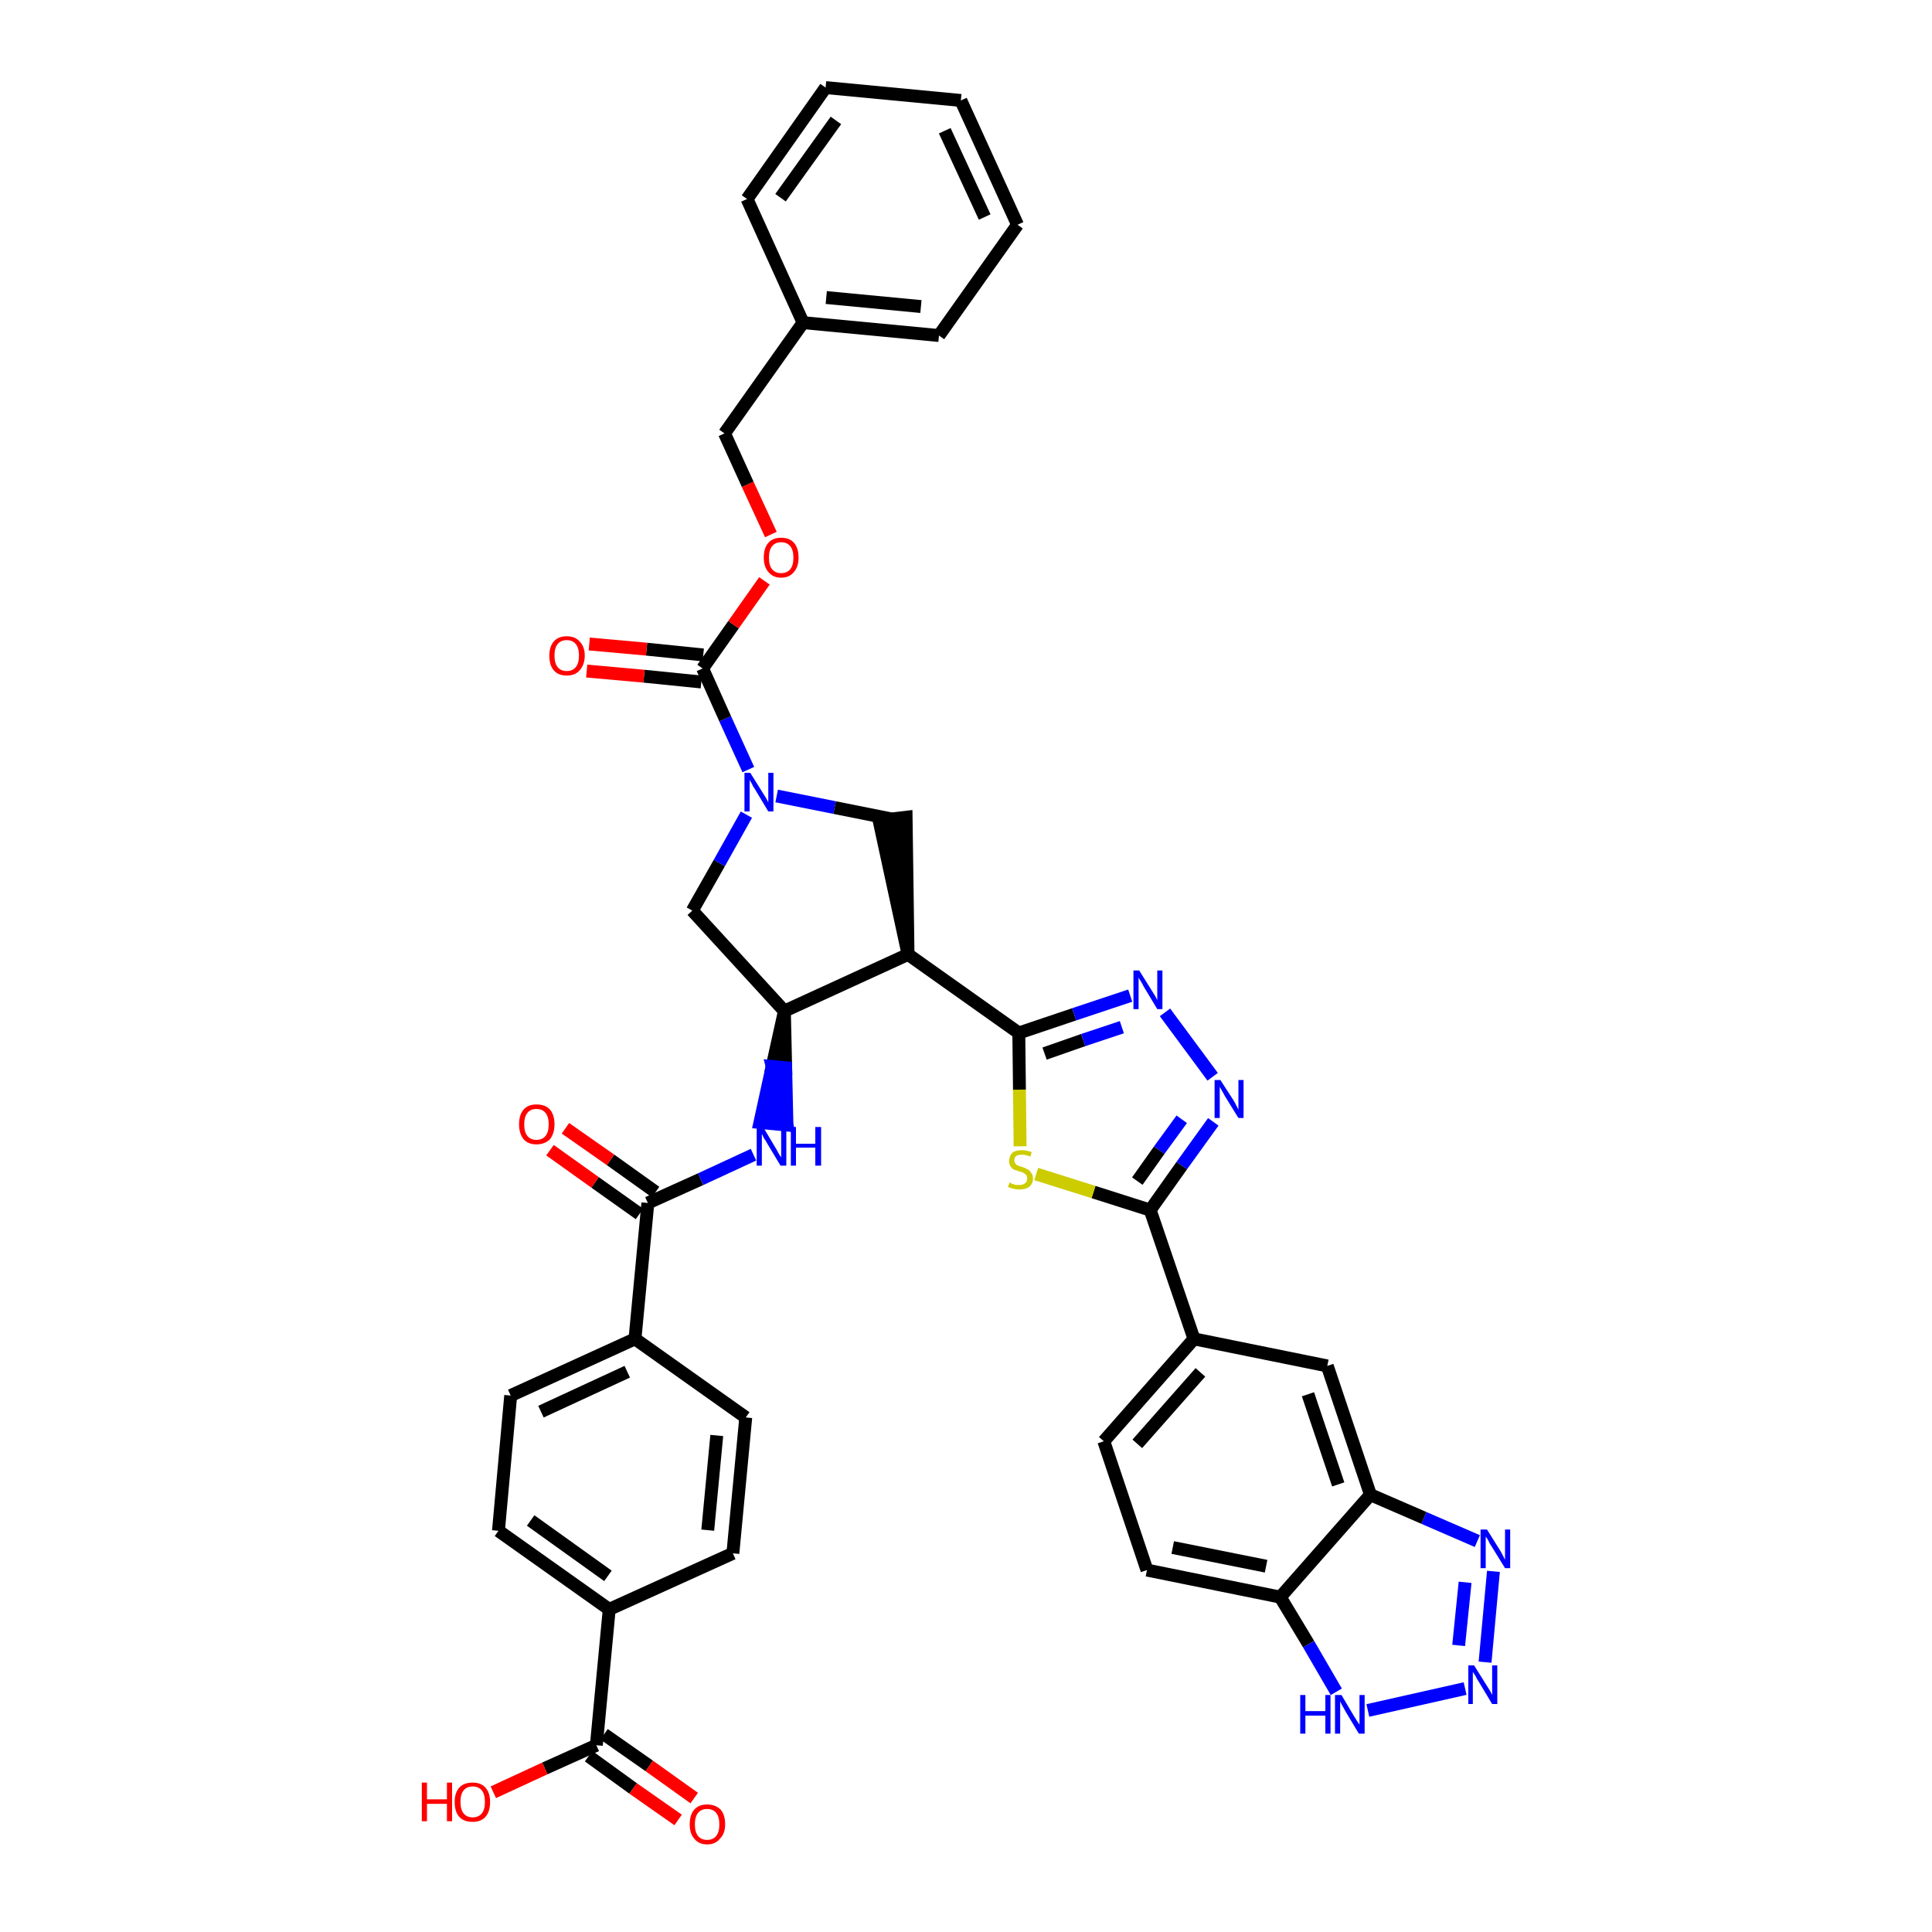 <?xml version='1.0' encoding='iso-8859-1'?>
<svg version='1.1' baseProfile='full'
              xmlns='http://www.w3.org/2000/svg'
                      xmlns:rdkit='http://www.rdkit.org/xml'
                      xmlns:xlink='http://www.w3.org/1999/xlink'
                  xml:space='preserve'
width='300px' height='300px' viewBox='0 0 300 300'>
<!-- END OF HEADER -->
<path class='bond-0 atom-0 atom-1' d='M 107.8,279.2 L 100.8,274.2' style='fill:none;fill-rule:evenodd;stroke:#FF0000;stroke-width:2.0px;stroke-linecap:butt;stroke-linejoin:miter;stroke-opacity:1' />
<path class='bond-0 atom-0 atom-1' d='M 100.8,274.2 L 93.8,269.3' style='fill:none;fill-rule:evenodd;stroke:#000000;stroke-width:2.0px;stroke-linecap:butt;stroke-linejoin:miter;stroke-opacity:1' />
<path class='bond-0 atom-0 atom-1' d='M 105.3,282.6 L 98.3,277.7' style='fill:none;fill-rule:evenodd;stroke:#FF0000;stroke-width:2.0px;stroke-linecap:butt;stroke-linejoin:miter;stroke-opacity:1' />
<path class='bond-0 atom-0 atom-1' d='M 98.3,277.7 L 91.4,272.7' style='fill:none;fill-rule:evenodd;stroke:#000000;stroke-width:2.0px;stroke-linecap:butt;stroke-linejoin:miter;stroke-opacity:1' />
<path class='bond-1 atom-1 atom-2' d='M 92.6,271.0 L 84.6,274.6' style='fill:none;fill-rule:evenodd;stroke:#000000;stroke-width:2.0px;stroke-linecap:butt;stroke-linejoin:miter;stroke-opacity:1' />
<path class='bond-1 atom-1 atom-2' d='M 84.6,274.6 L 76.6,278.3' style='fill:none;fill-rule:evenodd;stroke:#FF0000;stroke-width:2.0px;stroke-linecap:butt;stroke-linejoin:miter;stroke-opacity:1' />
<path class='bond-2 atom-1 atom-3' d='M 92.6,271.0 L 94.6,249.9' style='fill:none;fill-rule:evenodd;stroke:#000000;stroke-width:2.0px;stroke-linecap:butt;stroke-linejoin:miter;stroke-opacity:1' />
<path class='bond-3 atom-3 atom-4' d='M 94.6,249.9 L 77.4,237.7' style='fill:none;fill-rule:evenodd;stroke:#000000;stroke-width:2.0px;stroke-linecap:butt;stroke-linejoin:miter;stroke-opacity:1' />
<path class='bond-3 atom-3 atom-4' d='M 94.4,244.7 L 82.4,236.1' style='fill:none;fill-rule:evenodd;stroke:#000000;stroke-width:2.0px;stroke-linecap:butt;stroke-linejoin:miter;stroke-opacity:1' />
<path class='bond-40 atom-40 atom-3' d='M 113.8,241.2 L 94.6,249.9' style='fill:none;fill-rule:evenodd;stroke:#000000;stroke-width:2.0px;stroke-linecap:butt;stroke-linejoin:miter;stroke-opacity:1' />
<path class='bond-4 atom-4 atom-5' d='M 77.4,237.7 L 79.3,216.7' style='fill:none;fill-rule:evenodd;stroke:#000000;stroke-width:2.0px;stroke-linecap:butt;stroke-linejoin:miter;stroke-opacity:1' />
<path class='bond-5 atom-5 atom-6' d='M 79.3,216.7 L 98.6,207.9' style='fill:none;fill-rule:evenodd;stroke:#000000;stroke-width:2.0px;stroke-linecap:butt;stroke-linejoin:miter;stroke-opacity:1' />
<path class='bond-5 atom-5 atom-6' d='M 84.0,219.2 L 97.4,213.0' style='fill:none;fill-rule:evenodd;stroke:#000000;stroke-width:2.0px;stroke-linecap:butt;stroke-linejoin:miter;stroke-opacity:1' />
<path class='bond-6 atom-6 atom-7' d='M 98.6,207.9 L 100.6,186.8' style='fill:none;fill-rule:evenodd;stroke:#000000;stroke-width:2.0px;stroke-linecap:butt;stroke-linejoin:miter;stroke-opacity:1' />
<path class='bond-38 atom-6 atom-39' d='M 98.6,207.9 L 115.8,220.1' style='fill:none;fill-rule:evenodd;stroke:#000000;stroke-width:2.0px;stroke-linecap:butt;stroke-linejoin:miter;stroke-opacity:1' />
<path class='bond-7 atom-7 atom-8' d='M 101.8,185.1 L 94.8,180.1' style='fill:none;fill-rule:evenodd;stroke:#000000;stroke-width:2.0px;stroke-linecap:butt;stroke-linejoin:miter;stroke-opacity:1' />
<path class='bond-7 atom-7 atom-8' d='M 94.8,180.1 L 87.8,175.2' style='fill:none;fill-rule:evenodd;stroke:#FF0000;stroke-width:2.0px;stroke-linecap:butt;stroke-linejoin:miter;stroke-opacity:1' />
<path class='bond-7 atom-7 atom-8' d='M 99.3,188.5 L 92.4,183.6' style='fill:none;fill-rule:evenodd;stroke:#000000;stroke-width:2.0px;stroke-linecap:butt;stroke-linejoin:miter;stroke-opacity:1' />
<path class='bond-7 atom-7 atom-8' d='M 92.4,183.6 L 85.4,178.6' style='fill:none;fill-rule:evenodd;stroke:#FF0000;stroke-width:2.0px;stroke-linecap:butt;stroke-linejoin:miter;stroke-opacity:1' />
<path class='bond-8 atom-7 atom-9' d='M 100.6,186.8 L 108.8,183.1' style='fill:none;fill-rule:evenodd;stroke:#000000;stroke-width:2.0px;stroke-linecap:butt;stroke-linejoin:miter;stroke-opacity:1' />
<path class='bond-8 atom-7 atom-9' d='M 108.8,183.1 L 117.0,179.3' style='fill:none;fill-rule:evenodd;stroke:#0000FF;stroke-width:2.0px;stroke-linecap:butt;stroke-linejoin:miter;stroke-opacity:1' />
<path class='bond-9 atom-10 atom-9' d='M 121.8,157.0 L 119.9,165.6 L 122.0,165.8 Z' style='fill:#000000;fill-rule:evenodd;fill-opacity:1;stroke:#000000;stroke-width:2.0px;stroke-linecap:butt;stroke-linejoin:miter;stroke-opacity:1;' />
<path class='bond-9 atom-10 atom-9' d='M 119.9,165.6 L 122.2,174.7 L 118.0,174.3 Z' style='fill:#0000FF;fill-rule:evenodd;fill-opacity:1;stroke:#0000FF;stroke-width:2.0px;stroke-linecap:butt;stroke-linejoin:miter;stroke-opacity:1;' />
<path class='bond-9 atom-10 atom-9' d='M 119.9,165.6 L 122.0,165.8 L 122.2,174.7 Z' style='fill:#0000FF;fill-rule:evenodd;fill-opacity:1;stroke:#0000FF;stroke-width:2.0px;stroke-linecap:butt;stroke-linejoin:miter;stroke-opacity:1;' />
<path class='bond-10 atom-10 atom-11' d='M 121.8,157.0 L 107.5,141.4' style='fill:none;fill-rule:evenodd;stroke:#000000;stroke-width:2.0px;stroke-linecap:butt;stroke-linejoin:miter;stroke-opacity:1' />
<path class='bond-41 atom-24 atom-10' d='M 141.0,148.2 L 121.8,157.0' style='fill:none;fill-rule:evenodd;stroke:#000000;stroke-width:2.0px;stroke-linecap:butt;stroke-linejoin:miter;stroke-opacity:1' />
<path class='bond-11 atom-11 atom-12' d='M 107.5,141.4 L 111.7,134.0' style='fill:none;fill-rule:evenodd;stroke:#000000;stroke-width:2.0px;stroke-linecap:butt;stroke-linejoin:miter;stroke-opacity:1' />
<path class='bond-11 atom-11 atom-12' d='M 111.7,134.0 L 115.9,126.5' style='fill:none;fill-rule:evenodd;stroke:#0000FF;stroke-width:2.0px;stroke-linecap:butt;stroke-linejoin:miter;stroke-opacity:1' />
<path class='bond-12 atom-12 atom-13' d='M 116.2,119.5 L 112.6,111.6' style='fill:none;fill-rule:evenodd;stroke:#0000FF;stroke-width:2.0px;stroke-linecap:butt;stroke-linejoin:miter;stroke-opacity:1' />
<path class='bond-12 atom-12 atom-13' d='M 112.6,111.6 L 109.1,103.8' style='fill:none;fill-rule:evenodd;stroke:#000000;stroke-width:2.0px;stroke-linecap:butt;stroke-linejoin:miter;stroke-opacity:1' />
<path class='bond-22 atom-12 atom-23' d='M 120.6,123.6 L 129.6,125.4' style='fill:none;fill-rule:evenodd;stroke:#0000FF;stroke-width:2.0px;stroke-linecap:butt;stroke-linejoin:miter;stroke-opacity:1' />
<path class='bond-22 atom-12 atom-23' d='M 129.6,125.4 L 138.6,127.2' style='fill:none;fill-rule:evenodd;stroke:#000000;stroke-width:2.0px;stroke-linecap:butt;stroke-linejoin:miter;stroke-opacity:1' />
<path class='bond-13 atom-13 atom-14' d='M 109.2,101.7 L 100.4,100.8' style='fill:none;fill-rule:evenodd;stroke:#000000;stroke-width:2.0px;stroke-linecap:butt;stroke-linejoin:miter;stroke-opacity:1' />
<path class='bond-13 atom-13 atom-14' d='M 100.4,100.8 L 91.5,100.0' style='fill:none;fill-rule:evenodd;stroke:#FF0000;stroke-width:2.0px;stroke-linecap:butt;stroke-linejoin:miter;stroke-opacity:1' />
<path class='bond-13 atom-13 atom-14' d='M 108.9,105.9 L 100.0,105.0' style='fill:none;fill-rule:evenodd;stroke:#000000;stroke-width:2.0px;stroke-linecap:butt;stroke-linejoin:miter;stroke-opacity:1' />
<path class='bond-13 atom-13 atom-14' d='M 100.0,105.0 L 91.1,104.2' style='fill:none;fill-rule:evenodd;stroke:#FF0000;stroke-width:2.0px;stroke-linecap:butt;stroke-linejoin:miter;stroke-opacity:1' />
<path class='bond-14 atom-13 atom-15' d='M 109.1,103.8 L 113.9,97.0' style='fill:none;fill-rule:evenodd;stroke:#000000;stroke-width:2.0px;stroke-linecap:butt;stroke-linejoin:miter;stroke-opacity:1' />
<path class='bond-14 atom-13 atom-15' d='M 113.9,97.0 L 118.7,90.2' style='fill:none;fill-rule:evenodd;stroke:#FF0000;stroke-width:2.0px;stroke-linecap:butt;stroke-linejoin:miter;stroke-opacity:1' />
<path class='bond-15 atom-15 atom-16' d='M 119.7,83.0 L 116.1,75.2' style='fill:none;fill-rule:evenodd;stroke:#FF0000;stroke-width:2.0px;stroke-linecap:butt;stroke-linejoin:miter;stroke-opacity:1' />
<path class='bond-15 atom-15 atom-16' d='M 116.1,75.2 L 112.5,67.3' style='fill:none;fill-rule:evenodd;stroke:#000000;stroke-width:2.0px;stroke-linecap:butt;stroke-linejoin:miter;stroke-opacity:1' />
<path class='bond-16 atom-16 atom-17' d='M 112.5,67.3 L 124.7,50.1' style='fill:none;fill-rule:evenodd;stroke:#000000;stroke-width:2.0px;stroke-linecap:butt;stroke-linejoin:miter;stroke-opacity:1' />
<path class='bond-17 atom-17 atom-18' d='M 124.7,50.1 L 145.8,52.1' style='fill:none;fill-rule:evenodd;stroke:#000000;stroke-width:2.0px;stroke-linecap:butt;stroke-linejoin:miter;stroke-opacity:1' />
<path class='bond-17 atom-17 atom-18' d='M 128.3,46.2 L 143.0,47.6' style='fill:none;fill-rule:evenodd;stroke:#000000;stroke-width:2.0px;stroke-linecap:butt;stroke-linejoin:miter;stroke-opacity:1' />
<path class='bond-43 atom-22 atom-17' d='M 116.0,30.9 L 124.7,50.1' style='fill:none;fill-rule:evenodd;stroke:#000000;stroke-width:2.0px;stroke-linecap:butt;stroke-linejoin:miter;stroke-opacity:1' />
<path class='bond-18 atom-18 atom-19' d='M 145.8,52.1 L 158.0,34.9' style='fill:none;fill-rule:evenodd;stroke:#000000;stroke-width:2.0px;stroke-linecap:butt;stroke-linejoin:miter;stroke-opacity:1' />
<path class='bond-19 atom-19 atom-20' d='M 158.0,34.9 L 149.2,15.6' style='fill:none;fill-rule:evenodd;stroke:#000000;stroke-width:2.0px;stroke-linecap:butt;stroke-linejoin:miter;stroke-opacity:1' />
<path class='bond-19 atom-19 atom-20' d='M 152.9,33.7 L 146.7,20.3' style='fill:none;fill-rule:evenodd;stroke:#000000;stroke-width:2.0px;stroke-linecap:butt;stroke-linejoin:miter;stroke-opacity:1' />
<path class='bond-20 atom-20 atom-21' d='M 149.2,15.6 L 128.2,13.6' style='fill:none;fill-rule:evenodd;stroke:#000000;stroke-width:2.0px;stroke-linecap:butt;stroke-linejoin:miter;stroke-opacity:1' />
<path class='bond-21 atom-21 atom-22' d='M 128.2,13.6 L 116.0,30.9' style='fill:none;fill-rule:evenodd;stroke:#000000;stroke-width:2.0px;stroke-linecap:butt;stroke-linejoin:miter;stroke-opacity:1' />
<path class='bond-21 atom-21 atom-22' d='M 129.8,18.7 L 121.2,30.7' style='fill:none;fill-rule:evenodd;stroke:#000000;stroke-width:2.0px;stroke-linecap:butt;stroke-linejoin:miter;stroke-opacity:1' />
<path class='bond-23 atom-24 atom-23' d='M 141.0,148.2 L 140.7,126.9 L 136.5,127.4 Z' style='fill:#000000;fill-rule:evenodd;fill-opacity:1;stroke:#000000;stroke-width:2.0px;stroke-linecap:butt;stroke-linejoin:miter;stroke-opacity:1;' />
<path class='bond-24 atom-24 atom-25' d='M 141.0,148.2 L 158.2,160.4' style='fill:none;fill-rule:evenodd;stroke:#000000;stroke-width:2.0px;stroke-linecap:butt;stroke-linejoin:miter;stroke-opacity:1' />
<path class='bond-25 atom-25 atom-26' d='M 158.2,160.4 L 166.8,157.5' style='fill:none;fill-rule:evenodd;stroke:#000000;stroke-width:2.0px;stroke-linecap:butt;stroke-linejoin:miter;stroke-opacity:1' />
<path class='bond-25 atom-25 atom-26' d='M 166.8,157.5 L 175.5,154.6' style='fill:none;fill-rule:evenodd;stroke:#0000FF;stroke-width:2.0px;stroke-linecap:butt;stroke-linejoin:miter;stroke-opacity:1' />
<path class='bond-25 atom-25 atom-26' d='M 162.2,163.6 L 168.2,161.5' style='fill:none;fill-rule:evenodd;stroke:#000000;stroke-width:2.0px;stroke-linecap:butt;stroke-linejoin:miter;stroke-opacity:1' />
<path class='bond-25 atom-25 atom-26' d='M 168.2,161.5 L 174.2,159.5' style='fill:none;fill-rule:evenodd;stroke:#0000FF;stroke-width:2.0px;stroke-linecap:butt;stroke-linejoin:miter;stroke-opacity:1' />
<path class='bond-42 atom-38 atom-25' d='M 158.4,178.0 L 158.3,169.2' style='fill:none;fill-rule:evenodd;stroke:#CCCC00;stroke-width:2.0px;stroke-linecap:butt;stroke-linejoin:miter;stroke-opacity:1' />
<path class='bond-42 atom-38 atom-25' d='M 158.3,169.2 L 158.2,160.4' style='fill:none;fill-rule:evenodd;stroke:#000000;stroke-width:2.0px;stroke-linecap:butt;stroke-linejoin:miter;stroke-opacity:1' />
<path class='bond-26 atom-26 atom-27' d='M 180.9,157.2 L 188.3,167.2' style='fill:none;fill-rule:evenodd;stroke:#0000FF;stroke-width:2.0px;stroke-linecap:butt;stroke-linejoin:miter;stroke-opacity:1' />
<path class='bond-27 atom-27 atom-28' d='M 188.4,174.2 L 183.5,181.0' style='fill:none;fill-rule:evenodd;stroke:#0000FF;stroke-width:2.0px;stroke-linecap:butt;stroke-linejoin:miter;stroke-opacity:1' />
<path class='bond-27 atom-27 atom-28' d='M 183.5,181.0 L 178.6,187.9' style='fill:none;fill-rule:evenodd;stroke:#000000;stroke-width:2.0px;stroke-linecap:butt;stroke-linejoin:miter;stroke-opacity:1' />
<path class='bond-27 atom-27 atom-28' d='M 183.5,173.8 L 180.0,178.6' style='fill:none;fill-rule:evenodd;stroke:#0000FF;stroke-width:2.0px;stroke-linecap:butt;stroke-linejoin:miter;stroke-opacity:1' />
<path class='bond-27 atom-27 atom-28' d='M 180.0,178.6 L 176.6,183.4' style='fill:none;fill-rule:evenodd;stroke:#000000;stroke-width:2.0px;stroke-linecap:butt;stroke-linejoin:miter;stroke-opacity:1' />
<path class='bond-28 atom-28 atom-29' d='M 178.6,187.9 L 185.4,207.9' style='fill:none;fill-rule:evenodd;stroke:#000000;stroke-width:2.0px;stroke-linecap:butt;stroke-linejoin:miter;stroke-opacity:1' />
<path class='bond-37 atom-28 atom-38' d='M 178.6,187.9 L 169.8,185.1' style='fill:none;fill-rule:evenodd;stroke:#000000;stroke-width:2.0px;stroke-linecap:butt;stroke-linejoin:miter;stroke-opacity:1' />
<path class='bond-37 atom-28 atom-38' d='M 169.8,185.1 L 160.9,182.3' style='fill:none;fill-rule:evenodd;stroke:#CCCC00;stroke-width:2.0px;stroke-linecap:butt;stroke-linejoin:miter;stroke-opacity:1' />
<path class='bond-29 atom-29 atom-30' d='M 185.4,207.9 L 171.4,223.8' style='fill:none;fill-rule:evenodd;stroke:#000000;stroke-width:2.0px;stroke-linecap:butt;stroke-linejoin:miter;stroke-opacity:1' />
<path class='bond-29 atom-29 atom-30' d='M 186.4,213.1 L 176.6,224.2' style='fill:none;fill-rule:evenodd;stroke:#000000;stroke-width:2.0px;stroke-linecap:butt;stroke-linejoin:miter;stroke-opacity:1' />
<path class='bond-44 atom-37 atom-29' d='M 206.1,212.1 L 185.4,207.9' style='fill:none;fill-rule:evenodd;stroke:#000000;stroke-width:2.0px;stroke-linecap:butt;stroke-linejoin:miter;stroke-opacity:1' />
<path class='bond-30 atom-30 atom-31' d='M 171.4,223.8 L 178.1,243.8' style='fill:none;fill-rule:evenodd;stroke:#000000;stroke-width:2.0px;stroke-linecap:butt;stroke-linejoin:miter;stroke-opacity:1' />
<path class='bond-31 atom-31 atom-32' d='M 178.1,243.8 L 198.8,248.0' style='fill:none;fill-rule:evenodd;stroke:#000000;stroke-width:2.0px;stroke-linecap:butt;stroke-linejoin:miter;stroke-opacity:1' />
<path class='bond-31 atom-31 atom-32' d='M 182.1,240.3 L 196.6,243.2' style='fill:none;fill-rule:evenodd;stroke:#000000;stroke-width:2.0px;stroke-linecap:butt;stroke-linejoin:miter;stroke-opacity:1' />
<path class='bond-32 atom-32 atom-33' d='M 198.8,248.0 L 203.2,255.3' style='fill:none;fill-rule:evenodd;stroke:#000000;stroke-width:2.0px;stroke-linecap:butt;stroke-linejoin:miter;stroke-opacity:1' />
<path class='bond-32 atom-32 atom-33' d='M 203.2,255.3 L 207.5,262.7' style='fill:none;fill-rule:evenodd;stroke:#0000FF;stroke-width:2.0px;stroke-linecap:butt;stroke-linejoin:miter;stroke-opacity:1' />
<path class='bond-45 atom-36 atom-32' d='M 212.8,232.1 L 198.8,248.0' style='fill:none;fill-rule:evenodd;stroke:#000000;stroke-width:2.0px;stroke-linecap:butt;stroke-linejoin:miter;stroke-opacity:1' />
<path class='bond-33 atom-33 atom-34' d='M 212.4,265.6 L 227.5,262.2' style='fill:none;fill-rule:evenodd;stroke:#0000FF;stroke-width:2.0px;stroke-linecap:butt;stroke-linejoin:miter;stroke-opacity:1' />
<path class='bond-34 atom-34 atom-35' d='M 230.6,258.1 L 231.9,244.0' style='fill:none;fill-rule:evenodd;stroke:#0000FF;stroke-width:2.0px;stroke-linecap:butt;stroke-linejoin:miter;stroke-opacity:1' />
<path class='bond-34 atom-34 atom-35' d='M 226.5,255.5 L 227.5,245.7' style='fill:none;fill-rule:evenodd;stroke:#0000FF;stroke-width:2.0px;stroke-linecap:butt;stroke-linejoin:miter;stroke-opacity:1' />
<path class='bond-35 atom-35 atom-36' d='M 229.4,239.3 L 221.1,235.7' style='fill:none;fill-rule:evenodd;stroke:#0000FF;stroke-width:2.0px;stroke-linecap:butt;stroke-linejoin:miter;stroke-opacity:1' />
<path class='bond-35 atom-35 atom-36' d='M 221.1,235.7 L 212.8,232.1' style='fill:none;fill-rule:evenodd;stroke:#000000;stroke-width:2.0px;stroke-linecap:butt;stroke-linejoin:miter;stroke-opacity:1' />
<path class='bond-36 atom-36 atom-37' d='M 212.8,232.1 L 206.1,212.1' style='fill:none;fill-rule:evenodd;stroke:#000000;stroke-width:2.0px;stroke-linecap:butt;stroke-linejoin:miter;stroke-opacity:1' />
<path class='bond-36 atom-36 atom-37' d='M 207.8,230.5 L 203.1,216.5' style='fill:none;fill-rule:evenodd;stroke:#000000;stroke-width:2.0px;stroke-linecap:butt;stroke-linejoin:miter;stroke-opacity:1' />
<path class='bond-39 atom-39 atom-40' d='M 115.8,220.1 L 113.8,241.2' style='fill:none;fill-rule:evenodd;stroke:#000000;stroke-width:2.0px;stroke-linecap:butt;stroke-linejoin:miter;stroke-opacity:1' />
<path class='bond-39 atom-39 atom-40' d='M 111.3,222.9 L 109.9,237.6' style='fill:none;fill-rule:evenodd;stroke:#000000;stroke-width:2.0px;stroke-linecap:butt;stroke-linejoin:miter;stroke-opacity:1' />
<path  class='atom-0' d='M 107.1 283.3
Q 107.1 281.8, 107.8 281.0
Q 108.5 280.2, 109.8 280.2
Q 111.1 280.2, 111.9 281.0
Q 112.6 281.8, 112.6 283.3
Q 112.6 284.7, 111.8 285.5
Q 111.1 286.4, 109.8 286.4
Q 108.5 286.4, 107.8 285.5
Q 107.1 284.7, 107.1 283.3
M 109.8 285.7
Q 110.7 285.7, 111.2 285.1
Q 111.7 284.5, 111.7 283.3
Q 111.7 282.1, 111.2 281.5
Q 110.7 280.9, 109.8 280.9
Q 108.9 280.9, 108.4 281.5
Q 107.9 282.1, 107.9 283.3
Q 107.9 284.5, 108.4 285.1
Q 108.9 285.7, 109.8 285.7
' fill='#FF0000'/>
<path  class='atom-2' d='M 65.5 276.8
L 66.3 276.8
L 66.3 279.4
L 69.4 279.4
L 69.4 276.8
L 70.2 276.8
L 70.2 282.8
L 69.4 282.8
L 69.4 280.1
L 66.3 280.1
L 66.3 282.8
L 65.5 282.8
L 65.5 276.8
' fill='#FF0000'/>
<path  class='atom-2' d='M 70.6 279.8
Q 70.6 278.4, 71.3 277.6
Q 72.0 276.8, 73.4 276.8
Q 74.7 276.8, 75.4 277.6
Q 76.1 278.4, 76.1 279.8
Q 76.1 281.3, 75.4 282.1
Q 74.7 282.9, 73.4 282.9
Q 72.0 282.9, 71.3 282.1
Q 70.6 281.3, 70.6 279.8
M 73.4 282.2
Q 74.3 282.2, 74.8 281.6
Q 75.3 281.0, 75.3 279.8
Q 75.3 278.6, 74.8 278.0
Q 74.3 277.4, 73.4 277.4
Q 72.5 277.4, 72.0 278.0
Q 71.5 278.6, 71.5 279.8
Q 71.5 281.0, 72.0 281.6
Q 72.5 282.2, 73.4 282.2
' fill='#FF0000'/>
<path  class='atom-8' d='M 80.6 174.6
Q 80.6 173.1, 81.3 172.3
Q 82.0 171.5, 83.3 171.5
Q 84.7 171.5, 85.4 172.3
Q 86.1 173.1, 86.1 174.6
Q 86.1 176.0, 85.4 176.9
Q 84.6 177.7, 83.3 177.7
Q 82.0 177.7, 81.3 176.9
Q 80.6 176.0, 80.6 174.6
M 83.3 177.0
Q 84.2 177.0, 84.7 176.4
Q 85.2 175.8, 85.2 174.6
Q 85.2 173.4, 84.7 172.8
Q 84.2 172.2, 83.3 172.2
Q 82.4 172.2, 81.9 172.8
Q 81.4 173.4, 81.4 174.6
Q 81.4 175.8, 81.9 176.4
Q 82.4 177.0, 83.3 177.0
' fill='#FF0000'/>
<path  class='atom-9' d='M 118.5 175.0
L 120.4 178.2
Q 120.6 178.5, 120.9 179.1
Q 121.2 179.6, 121.3 179.7
L 121.3 175.0
L 122.1 175.0
L 122.1 181.0
L 121.2 181.0
L 119.1 177.5
Q 118.9 177.1, 118.6 176.7
Q 118.4 176.2, 118.3 176.1
L 118.3 181.0
L 117.5 181.0
L 117.5 175.0
L 118.5 175.0
' fill='#0000FF'/>
<path  class='atom-9' d='M 122.8 175.0
L 123.6 175.0
L 123.6 177.6
L 126.6 177.6
L 126.6 175.0
L 127.5 175.0
L 127.5 181.0
L 126.6 181.0
L 126.6 178.2
L 123.6 178.2
L 123.6 181.0
L 122.8 181.0
L 122.8 175.0
' fill='#0000FF'/>
<path  class='atom-12' d='M 116.5 120.0
L 118.5 123.2
Q 118.7 123.5, 119.0 124.0
Q 119.3 124.6, 119.3 124.6
L 119.3 120.0
L 120.1 120.0
L 120.1 126.0
L 119.3 126.0
L 117.2 122.5
Q 116.9 122.1, 116.7 121.6
Q 116.4 121.2, 116.4 121.0
L 116.4 126.0
L 115.6 126.0
L 115.6 120.0
L 116.5 120.0
' fill='#0000FF'/>
<path  class='atom-14' d='M 85.3 101.8
Q 85.3 100.4, 86.0 99.6
Q 86.7 98.8, 88.0 98.8
Q 89.3 98.8, 90.0 99.6
Q 90.8 100.4, 90.8 101.8
Q 90.8 103.2, 90.0 104.1
Q 89.3 104.9, 88.0 104.9
Q 86.7 104.9, 86.0 104.1
Q 85.3 103.3, 85.3 101.8
M 88.0 104.2
Q 88.9 104.2, 89.4 103.6
Q 89.9 103.0, 89.9 101.8
Q 89.9 100.6, 89.4 100.0
Q 88.9 99.4, 88.0 99.4
Q 87.1 99.4, 86.6 100.0
Q 86.1 100.6, 86.1 101.8
Q 86.1 103.0, 86.6 103.6
Q 87.1 104.2, 88.0 104.2
' fill='#FF0000'/>
<path  class='atom-15' d='M 118.6 86.6
Q 118.6 85.1, 119.3 84.3
Q 120.0 83.5, 121.3 83.5
Q 122.6 83.5, 123.3 84.3
Q 124.0 85.1, 124.0 86.6
Q 124.0 88.0, 123.3 88.8
Q 122.6 89.7, 121.3 89.7
Q 120.0 89.7, 119.3 88.8
Q 118.6 88.0, 118.6 86.6
M 121.3 89.0
Q 122.2 89.0, 122.7 88.4
Q 123.2 87.8, 123.2 86.6
Q 123.2 85.4, 122.7 84.8
Q 122.2 84.2, 121.3 84.2
Q 120.4 84.2, 119.9 84.8
Q 119.4 85.4, 119.4 86.6
Q 119.4 87.8, 119.9 88.4
Q 120.4 89.0, 121.3 89.0
' fill='#FF0000'/>
<path  class='atom-26' d='M 176.9 150.7
L 178.9 153.9
Q 179.1 154.2, 179.4 154.7
Q 179.7 155.3, 179.7 155.3
L 179.7 150.7
L 180.5 150.7
L 180.5 156.7
L 179.7 156.7
L 177.6 153.2
Q 177.4 152.8, 177.1 152.3
Q 176.8 151.9, 176.8 151.7
L 176.8 156.7
L 176.0 156.7
L 176.0 150.7
L 176.9 150.7
' fill='#0000FF'/>
<path  class='atom-27' d='M 189.5 167.7
L 191.5 170.8
Q 191.7 171.1, 192.0 171.7
Q 192.3 172.3, 192.3 172.3
L 192.3 167.7
L 193.1 167.7
L 193.1 173.6
L 192.3 173.6
L 190.2 170.2
Q 190.0 169.8, 189.7 169.3
Q 189.4 168.8, 189.4 168.7
L 189.4 173.6
L 188.6 173.6
L 188.6 167.7
L 189.5 167.7
' fill='#0000FF'/>
<path  class='atom-33' d='M 201.9 263.2
L 202.7 263.2
L 202.7 265.7
L 205.8 265.7
L 205.8 263.2
L 206.6 263.2
L 206.6 269.2
L 205.8 269.2
L 205.8 266.4
L 202.7 266.4
L 202.7 269.2
L 201.9 269.2
L 201.9 263.2
' fill='#0000FF'/>
<path  class='atom-33' d='M 208.3 263.2
L 210.2 266.4
Q 210.4 266.7, 210.7 267.2
Q 211.1 267.8, 211.1 267.8
L 211.1 263.2
L 211.9 263.2
L 211.9 269.2
L 211.0 269.2
L 208.9 265.7
Q 208.7 265.3, 208.4 264.8
Q 208.2 264.4, 208.1 264.2
L 208.1 269.2
L 207.3 269.2
L 207.3 263.2
L 208.3 263.2
' fill='#0000FF'/>
<path  class='atom-34' d='M 228.9 258.6
L 230.9 261.8
Q 231.1 262.1, 231.4 262.6
Q 231.7 263.2, 231.7 263.2
L 231.7 258.6
L 232.5 258.6
L 232.5 264.6
L 231.7 264.6
L 229.6 261.1
Q 229.3 260.7, 229.1 260.2
Q 228.8 259.8, 228.7 259.6
L 228.7 264.6
L 228.0 264.6
L 228.0 258.6
L 228.9 258.6
' fill='#0000FF'/>
<path  class='atom-35' d='M 230.9 237.5
L 232.9 240.7
Q 233.1 241.0, 233.4 241.6
Q 233.7 242.2, 233.7 242.2
L 233.7 237.5
L 234.5 237.5
L 234.5 243.5
L 233.7 243.5
L 231.6 240.1
Q 231.3 239.7, 231.1 239.2
Q 230.8 238.7, 230.7 238.6
L 230.7 243.5
L 229.9 243.5
L 229.9 237.5
L 230.9 237.5
' fill='#0000FF'/>
<path  class='atom-38' d='M 156.8 183.6
Q 156.8 183.6, 157.1 183.8
Q 157.4 183.9, 157.7 184.0
Q 158.0 184.0, 158.3 184.0
Q 158.9 184.0, 159.2 183.7
Q 159.5 183.5, 159.5 183.0
Q 159.5 182.7, 159.4 182.5
Q 159.2 182.3, 158.9 182.1
Q 158.7 182.0, 158.3 181.9
Q 157.7 181.7, 157.4 181.6
Q 157.1 181.4, 156.9 181.1
Q 156.7 180.8, 156.7 180.3
Q 156.7 179.5, 157.2 179.0
Q 157.7 178.6, 158.7 178.6
Q 159.4 178.6, 160.2 178.9
L 160.0 179.6
Q 159.3 179.3, 158.7 179.3
Q 158.1 179.3, 157.8 179.5
Q 157.5 179.7, 157.5 180.2
Q 157.5 180.5, 157.7 180.7
Q 157.8 180.9, 158.1 181.0
Q 158.3 181.1, 158.7 181.2
Q 159.3 181.4, 159.6 181.6
Q 159.9 181.7, 160.1 182.1
Q 160.4 182.4, 160.4 183.0
Q 160.4 183.8, 159.8 184.3
Q 159.3 184.7, 158.3 184.7
Q 157.8 184.7, 157.4 184.6
Q 157.0 184.5, 156.5 184.3
L 156.8 183.6
' fill='#CCCC00'/>
</svg>
